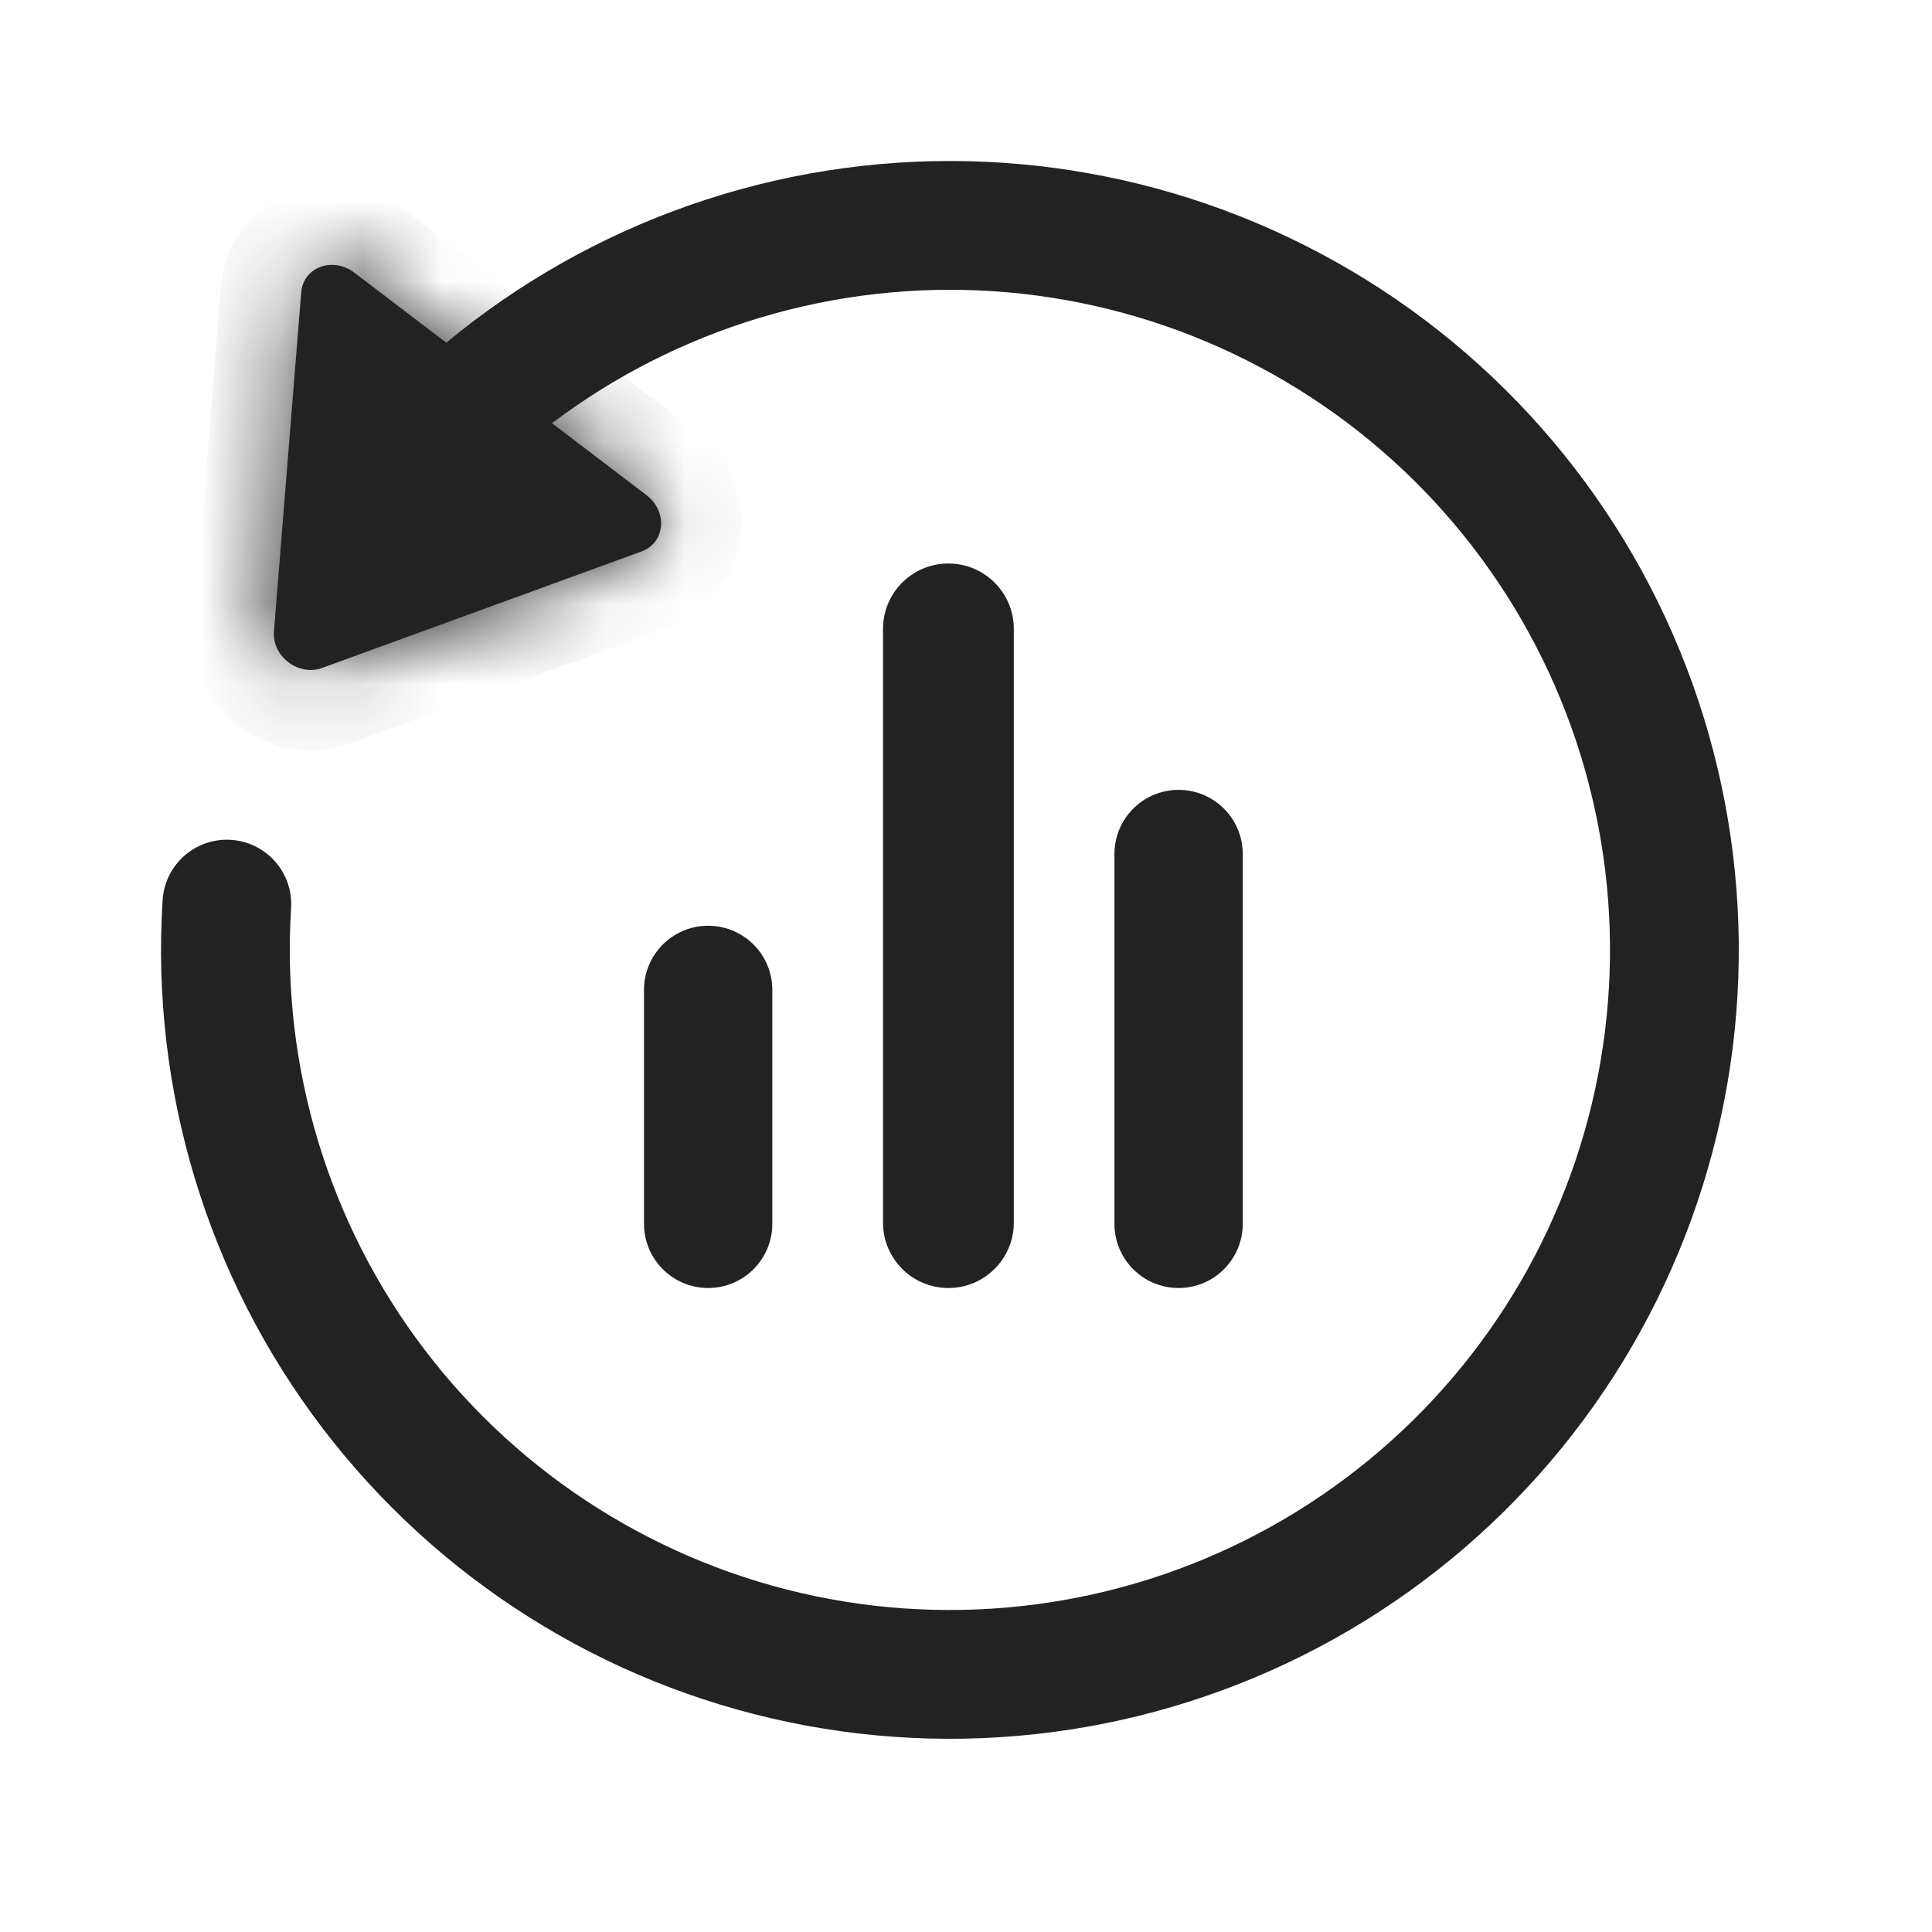 <svg width="24" height="24" viewBox="0 0 24 24" fill="none" xmlns="http://www.w3.org/2000/svg">
<mask id="path-1-inside-1_25520_18455" fill="white">
<path d="M4 8.298C3.708 8.404 3.378 8.153 3.403 7.844L3.742 3.631C3.767 3.32 4.133 3.184 4.4 3.386L5.619 4.314L6.812 5.223L8.031 6.151C8.298 6.354 8.264 6.743 7.97 6.85L4 8.298Z"/>
</mask>
<path d="M4 8.298C3.708 8.404 3.378 8.153 3.403 7.844L3.742 3.631C3.767 3.32 4.133 3.184 4.4 3.386L5.619 4.314L6.812 5.223L8.031 6.151C8.298 6.354 8.264 6.743 7.97 6.85L4 8.298Z" fill="#222222"/>
<path d="M3.403 7.844L4.4 7.924L3.403 7.844ZM4 8.298L4.342 9.238L4.342 9.238L4 8.298ZM3.742 3.631L4.739 3.712L4.739 3.712L3.742 3.631ZM4.4 3.386L5.006 2.591L5.006 2.591L4.4 3.386ZM5.619 4.314L5.013 5.11L5.013 5.11L5.619 4.314ZM8.031 6.151L8.637 5.355L8.637 5.355L8.031 6.151ZM6.812 5.223L6.207 6.019L6.207 6.019L6.812 5.223ZM7.97 6.85L7.627 5.91L7.627 5.91L7.97 6.85ZM2.406 7.764C2.323 8.799 3.366 9.594 4.342 9.238L3.657 7.359C3.88 7.277 4.077 7.347 4.189 7.431C4.3 7.516 4.419 7.688 4.4 7.924L2.406 7.764ZM2.745 3.551L2.406 7.764L4.4 7.924L4.739 3.712L2.745 3.551ZM5.006 2.591C4.602 2.284 4.084 2.21 3.631 2.379C3.168 2.552 2.792 2.979 2.745 3.551L4.739 3.712C4.718 3.973 4.537 4.176 4.33 4.253C4.133 4.327 3.931 4.286 3.794 4.182L5.006 2.591ZM6.225 3.519L5.006 2.591L3.794 4.182L5.013 5.11L6.225 3.519ZM8.637 5.355L7.418 4.427L6.207 6.019L7.426 6.946L8.637 5.355ZM8.313 7.789C8.852 7.593 9.164 7.116 9.207 6.623C9.249 6.142 9.04 5.662 8.637 5.355L7.426 6.946C7.289 6.842 7.196 6.659 7.214 6.449C7.234 6.229 7.381 6 7.627 5.91L8.313 7.789ZM4.342 9.238L8.313 7.789L7.627 5.91L3.657 7.359L4.342 9.238ZM7.418 4.427L6.225 3.519L5.013 5.11L6.207 6.019L7.418 4.427Z" fill="#222222" mask="url(#path-1-inside-1_25520_18455)"/>
<path fill-rule="evenodd" clip-rule="evenodd" d="M10.127 19.828C12.06 20.23 14.072 19.922 15.795 18.961C17.519 17.999 18.838 16.449 19.51 14.593C20.182 12.738 20.162 10.702 19.455 8.86C18.747 7.017 17.399 5.492 15.657 4.564C13.916 3.636 11.898 3.366 9.974 3.806C8.05 4.246 6.349 5.364 5.183 6.957C4.922 7.313 4.422 7.391 4.065 7.13C3.709 6.869 3.631 6.368 3.892 6.012C5.285 4.109 7.318 2.772 9.617 2.246C11.917 1.721 14.328 2.042 16.41 3.152C18.491 4.261 20.103 6.084 20.948 8.286C21.794 10.488 21.817 12.921 21.014 15.138C20.211 17.356 18.635 19.209 16.575 20.358C14.515 21.507 12.11 21.875 9.801 21.394C7.492 20.913 5.434 19.615 4.005 17.739C2.575 15.863 1.871 13.534 2.02 11.181C2.048 10.74 2.428 10.405 2.869 10.433C3.31 10.461 3.644 10.841 3.616 11.282C3.492 13.251 4.081 15.2 5.277 16.77C6.473 18.339 8.196 19.425 10.127 19.828Z" fill="#222222"/>
<path d="M10.969 15.188C10.969 15.636 11.332 16 11.781 16C12.23 16 12.594 15.636 12.594 15.188V7.812C12.594 7.364 12.23 7 11.781 7C11.332 7 10.969 7.364 10.969 7.812V15.188Z" fill="#222222"/>
<path d="M14.641 9.812C14.2 9.812 13.844 10.169 13.844 10.609V15.203C13.844 15.643 14.2 16 14.641 16C15.081 16 15.438 15.643 15.438 15.203V10.609C15.438 10.169 15.081 9.812 14.641 9.812Z" fill="#222222"/>
<path d="M8.797 11.5C8.357 11.5 8 11.857 8 12.297V15.203C8 15.643 8.357 16 8.797 16C9.237 16 9.594 15.643 9.594 15.203V12.297C9.594 11.857 9.237 11.5 8.797 11.5Z" fill="#222222"/>
</svg>
